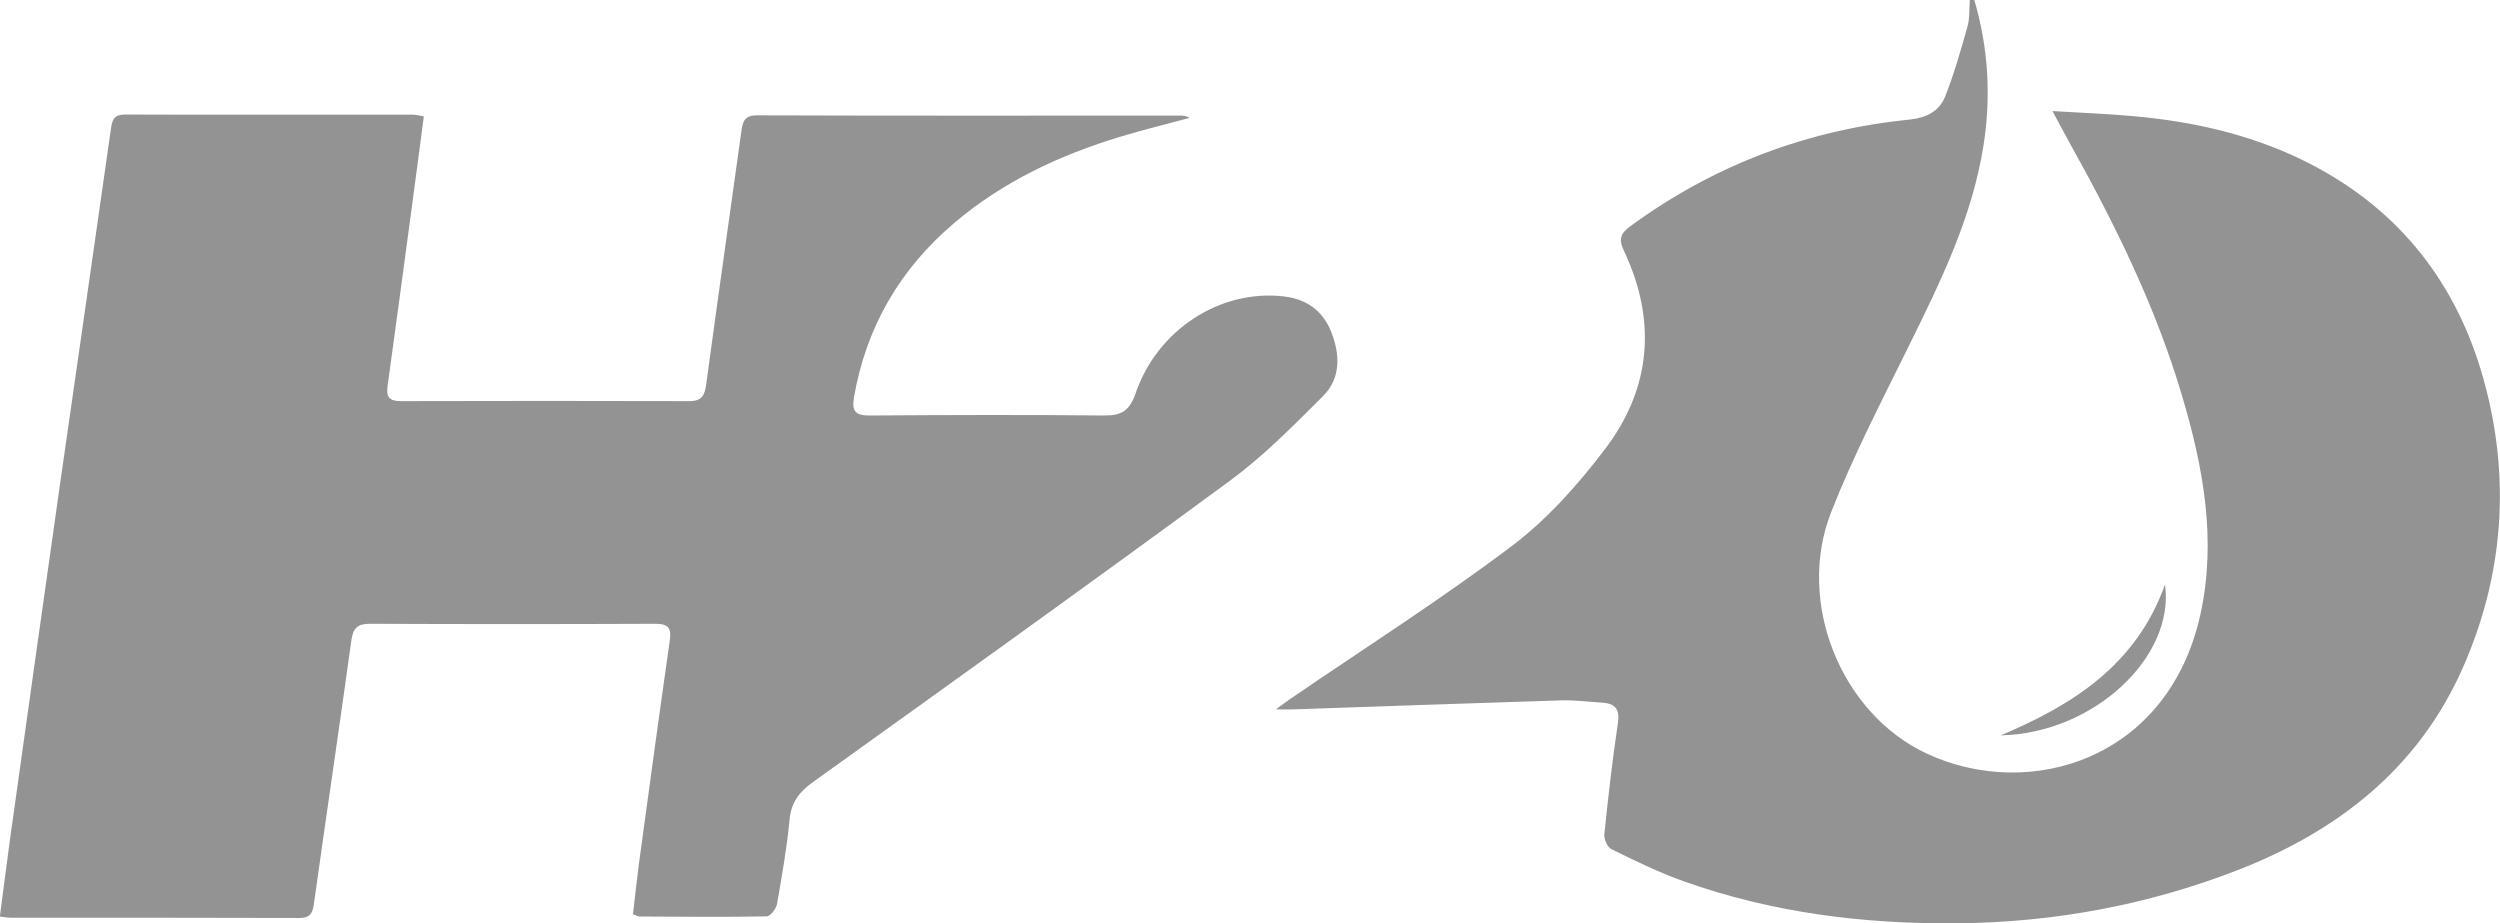 <svg width="111" height="41" viewBox="0 0 111 41" fill="none" xmlns="http://www.w3.org/2000/svg">
<g clip-path="url(#clip0_1_7251)">
<path d="M28.103 40.592C28.192 39.859 28.268 39.102 28.368 38.351C28.816 35.057 29.263 31.764 29.734 28.471C29.817 27.915 29.711 27.696 29.098 27.696C24.871 27.714 20.643 27.714 16.422 27.696C15.88 27.696 15.68 27.879 15.603 28.417C15.062 32.326 14.484 36.228 13.937 40.137C13.878 40.574 13.742 40.764 13.277 40.758C9.003 40.746 4.728 40.746 0.453 40.746C0.342 40.746 0.224 40.722 -0.006 40.693C0.147 39.534 0.289 38.404 0.442 37.281C1.184 32.001 1.92 26.72 2.673 21.44C3.421 16.195 4.186 10.951 4.928 5.7C4.987 5.262 5.105 5.085 5.576 5.085C9.827 5.103 14.078 5.085 18.323 5.091C18.459 5.091 18.594 5.132 18.818 5.168C18.641 6.498 18.477 7.787 18.3 9.082C17.941 11.761 17.581 14.439 17.211 17.118C17.14 17.614 17.269 17.81 17.794 17.81C22.068 17.798 26.343 17.798 30.617 17.81C31.159 17.81 31.289 17.549 31.354 17.076C31.86 13.334 32.396 9.591 32.914 5.848C32.973 5.41 33.043 5.115 33.626 5.121C39.879 5.144 46.138 5.132 52.391 5.132C52.532 5.132 52.668 5.144 52.821 5.233C51.797 5.511 50.766 5.759 49.753 6.067C47.057 6.883 44.537 8.059 42.37 9.898C39.968 11.938 38.466 14.498 37.919 17.626C37.801 18.3 38.013 18.454 38.649 18.448C42.111 18.425 45.573 18.413 49.035 18.448C49.8 18.454 50.154 18.229 50.413 17.484C51.39 14.617 54.199 12.831 57.013 13.162C58.05 13.286 58.75 13.824 59.115 14.759C59.504 15.752 59.533 16.799 58.744 17.585C57.431 18.898 56.106 20.24 54.623 21.334C48.487 25.845 42.293 30.28 36.099 34.721C35.493 35.158 35.133 35.613 35.057 36.388C34.939 37.647 34.715 38.901 34.498 40.148C34.462 40.355 34.197 40.687 34.038 40.687C32.154 40.722 30.264 40.704 28.38 40.693C28.315 40.693 28.25 40.645 28.097 40.586L28.103 40.592Z" fill="#939393"/>
<path d="M87.66 5.35185e-05C88.284 2.129 88.414 4.299 88.061 6.498C87.56 9.638 86.188 12.453 84.799 15.267C83.586 17.733 82.308 20.181 81.307 22.729C79.729 26.732 81.737 31.687 85.552 33.461C90.109 35.584 96.28 33.733 97.699 27.276C98.423 23.971 97.829 20.754 96.887 17.585C95.715 13.617 93.895 9.934 91.888 6.339C91.658 5.931 91.446 5.511 91.128 4.931C92.482 5.014 93.66 5.056 94.838 5.168C97.57 5.422 100.213 6.043 102.657 7.32C106.578 9.366 109.092 12.612 110.27 16.84C111.477 21.18 111.177 25.479 109.369 29.606C107.385 34.129 103.781 36.92 99.301 38.653C95.326 40.19 91.187 40.953 86.918 40.994C82.755 41.035 78.681 40.527 74.748 39.126C73.647 38.735 72.593 38.215 71.545 37.701C71.368 37.618 71.209 37.257 71.233 37.038C71.403 35.395 71.586 33.757 71.833 32.125C71.933 31.48 71.716 31.232 71.121 31.197C70.526 31.161 69.926 31.078 69.337 31.096C65.356 31.22 61.37 31.362 57.39 31.498C57.208 31.504 57.025 31.498 56.648 31.498C56.972 31.262 57.149 31.125 57.331 31.001C60.605 28.766 63.955 26.632 67.117 24.249C68.695 23.06 70.067 21.517 71.268 19.932C73.317 17.236 73.564 14.226 72.104 11.14C71.863 10.626 71.933 10.377 72.393 10.04C76.108 7.32 80.253 5.765 84.816 5.304C85.517 5.233 86.106 4.937 86.359 4.299C86.759 3.288 87.06 2.235 87.354 1.189C87.46 0.81 87.43 0.396 87.46 -0.006C87.525 -0.006 87.59 -0.006 87.654 -0.006L87.66 5.35185e-05Z" fill="#939393"/>
<path d="M88.826 32.651C92.029 31.303 94.849 29.529 96.127 25.952C96.575 29.162 92.971 32.562 88.826 32.651Z" fill="#939393"/>
</g>
<defs>
<clipPath id="clip0_1_7251">
<rect width="111" height="41" fill="white"/>
</clipPath>
</defs>
</svg>
